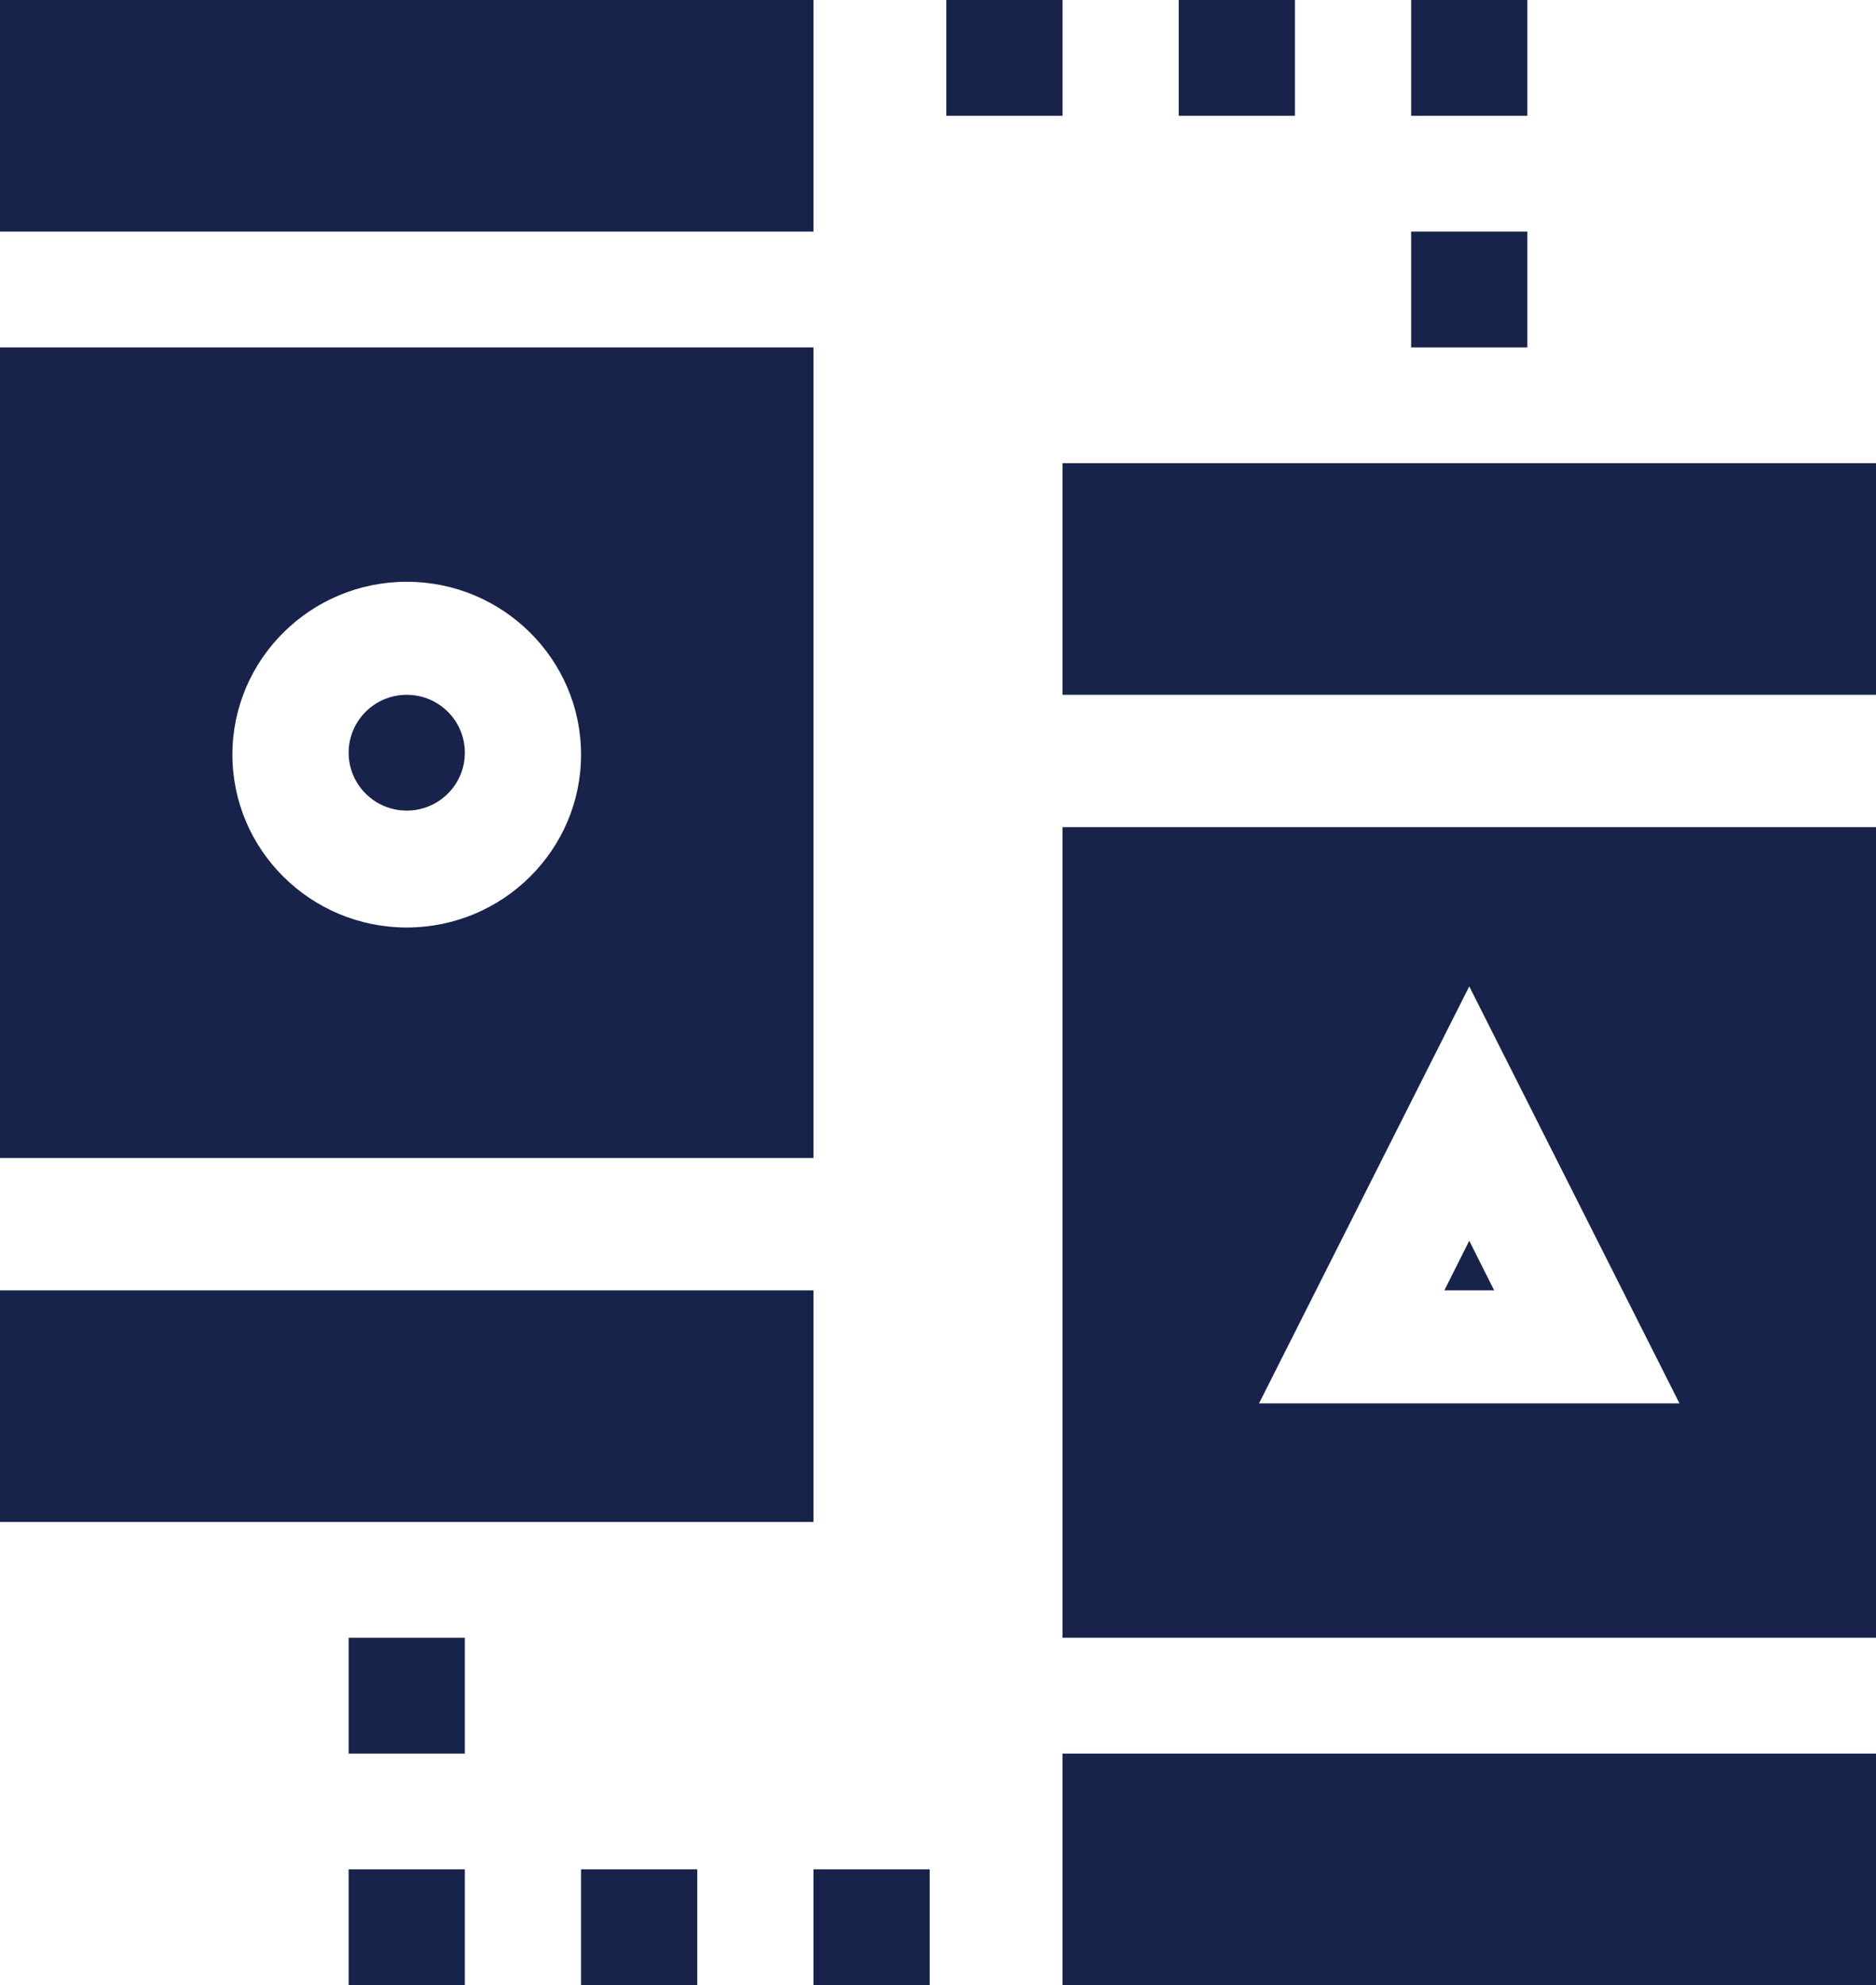 <svg height="110" viewBox="0 0 104 110" width="104" xmlns="http://www.w3.org/2000/svg"><g fill="#18234c"><path d="m52.46 0h6.442v6.417h-6.442z"/><path d="m45.097 103.583h6.442v6.417h-6.442z"/><path d="m32.212 103.583h6.442v6.417h-6.442z"/><path d="m19.327 103.583h6.442v6.417h-6.442z"/><path d="m19.327 90.75h6.442v6.417h-6.442z"/><path d="m65.345 0h6.442v6.417h-6.442z"/><path d="m78.23 0h6.442v6.417h-6.442z"/><path d="m78.23 12.833h6.442v6.417h-6.442z"/><path d="m58.903 97.167h45.097v12.833h-45.097z"/><path d="m80.071 71.5h2.761l-1.381-2.75z"/><path d="m104 45.833h-45.097v44.917h45.097zm-34.204 31.931 11.655-23.107 11.655 23.107z"/><path d="m58.903 25.667h45.097v12.833h-45.097z"/><path d="m0 71.5h45.097v12.833h-45.097z"/><ellipse cx="22.549" cy="41.708" rx="3.221" ry="3.208"/><path d="m45.097 19.25h-45.097v44.917h45.097zm-22.549 32.144c-5.329 0-9.664-4.297-9.664-9.579 0-5.282 4.335-9.579 9.664-9.579s9.664 4.297 9.664 9.579c0 5.282-4.335 9.579-9.664 9.579z"/><path d="m0 0h45.097v12.833h-45.097z"/></g></svg>